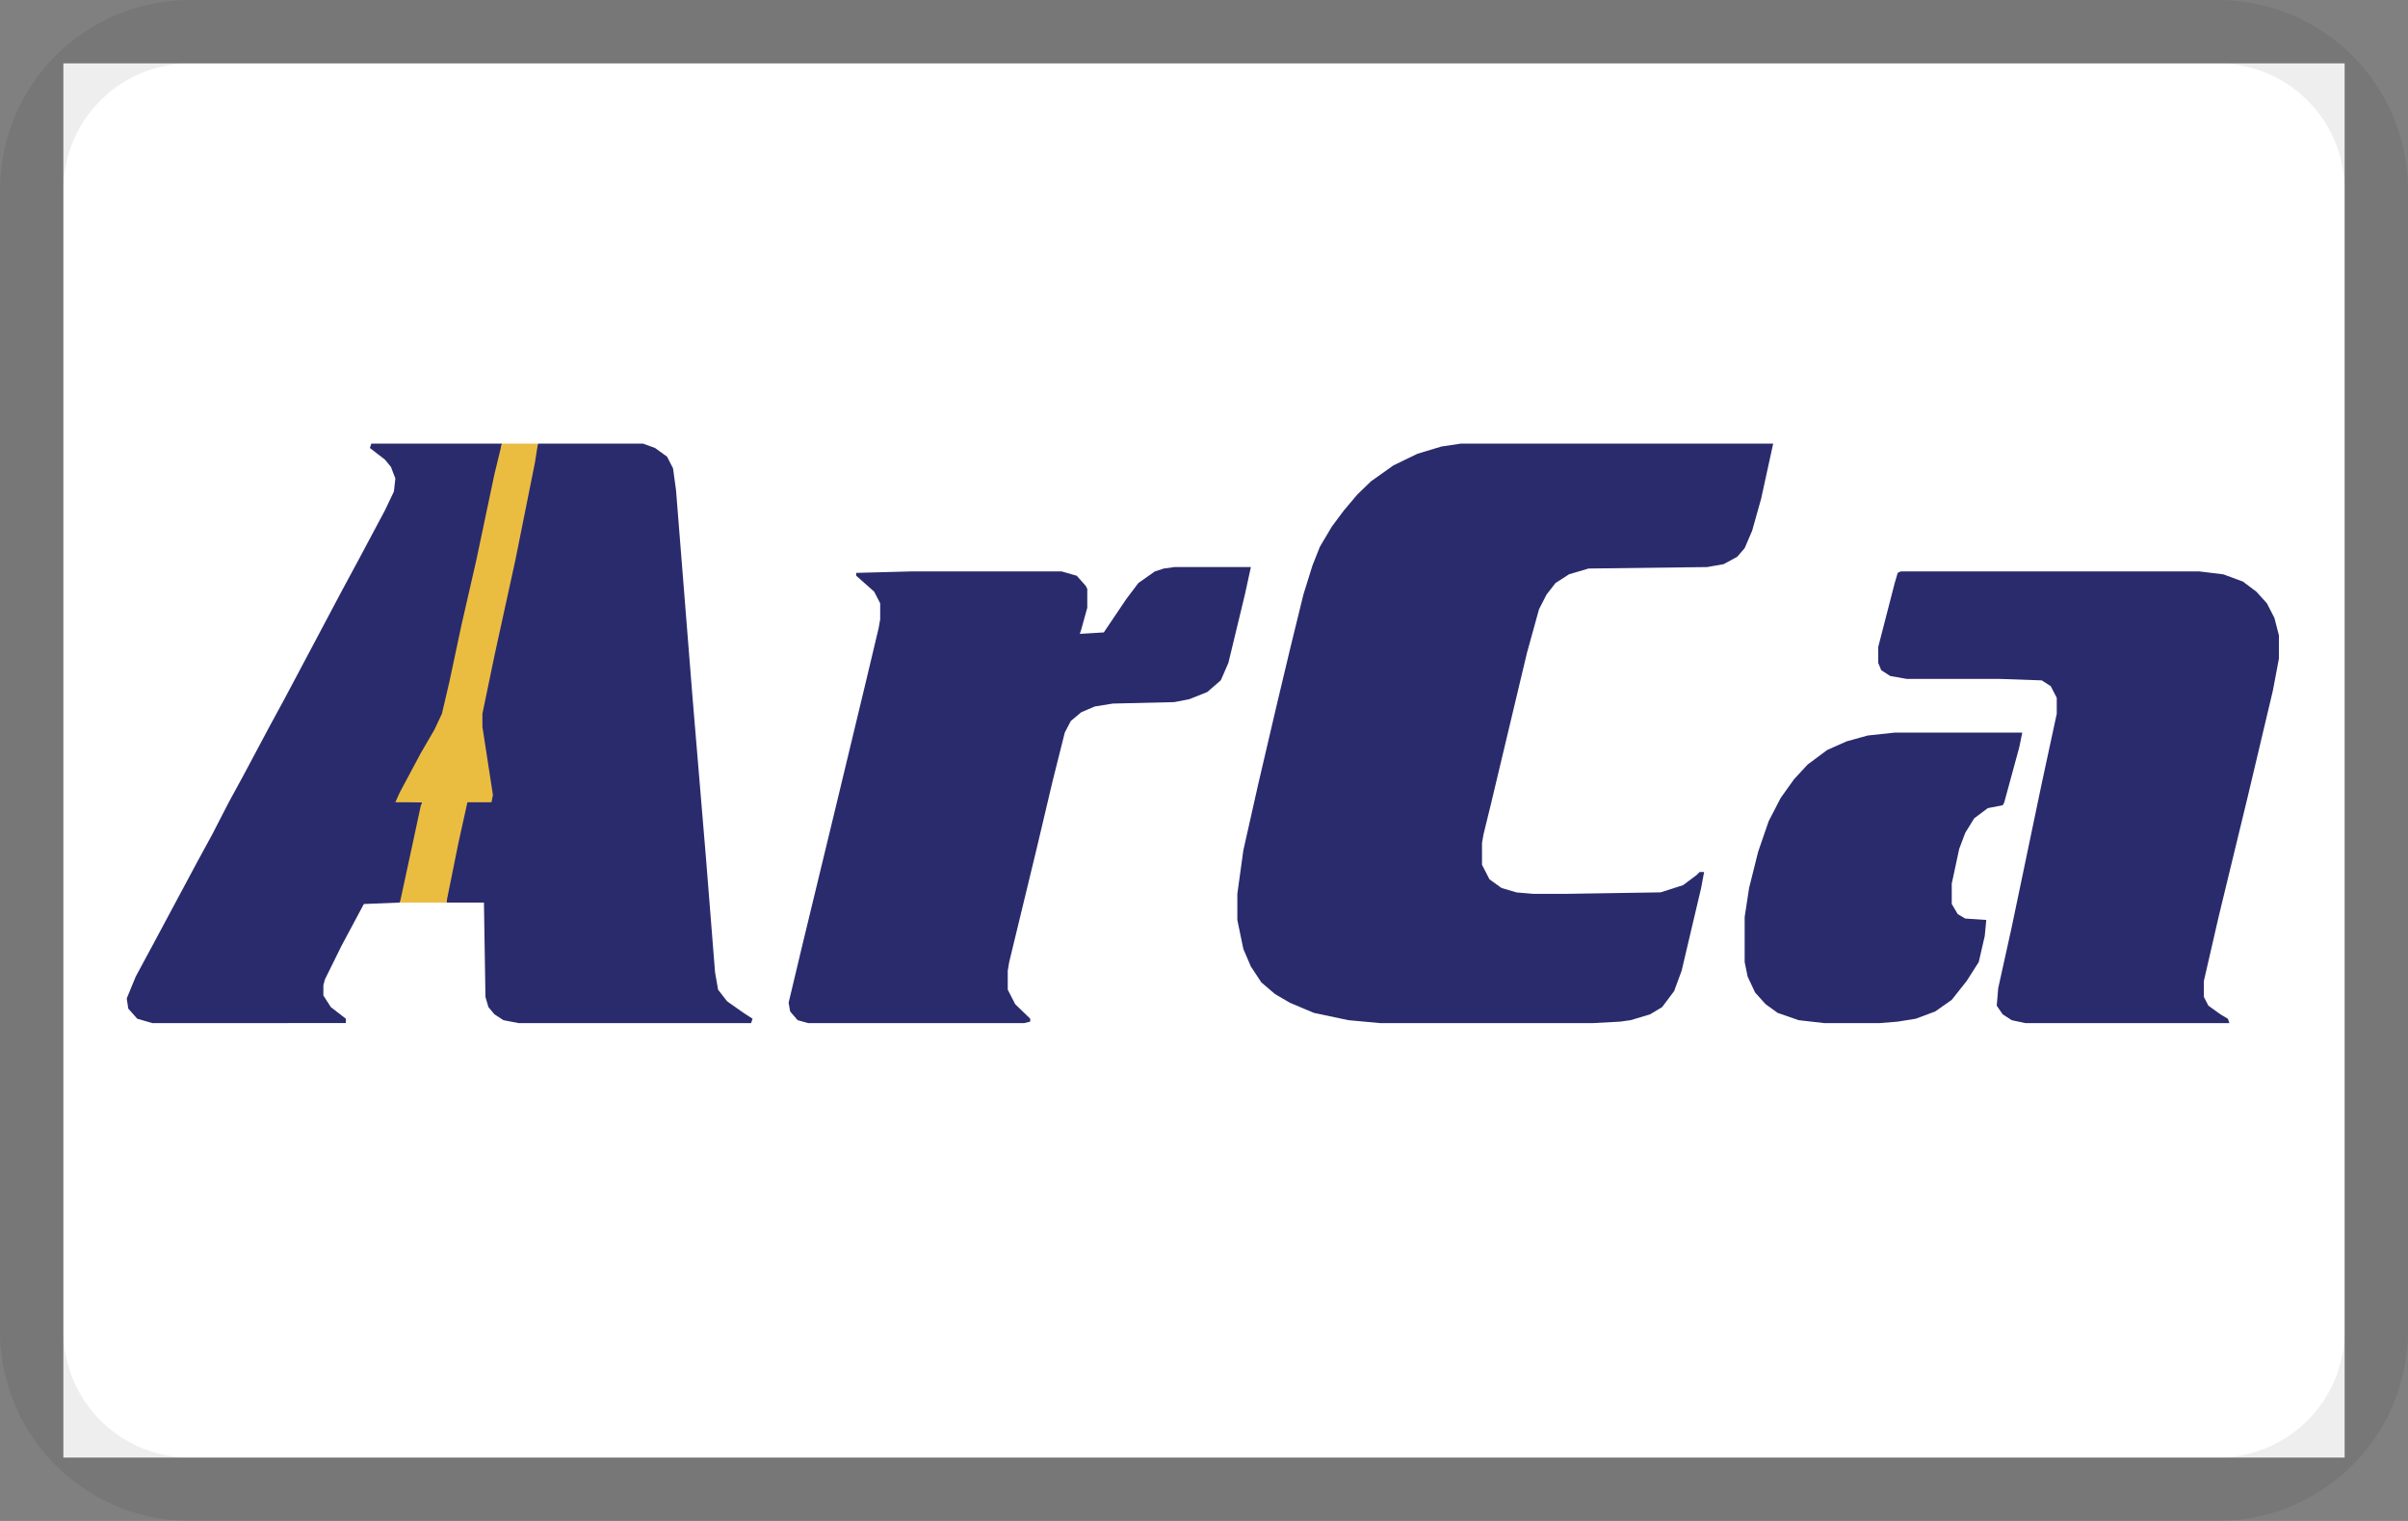 <svg width="38" height="24" viewBox="0 0 38 24" fill="none" xmlns="http://www.w3.org/2000/svg" role="img" aria-labelledby="pi-arca"><rect x="0" y="0" width="38" height="24" fill="#808080" stroke="none"/><title id="pi-arca">Arca</title><g clip-path="url(#pi-arca-clip0_2306_202)"><path fill="#fff" d="M1 1h36v22H1z"/><path d="M23.055 7h4.927l-.19.87-.142.505-.118.275-.119.137-.213.115-.26.046-1.872.023-.307.091-.214.138-.142.183-.118.23-.19.687-.568 2.383-.118.482-.024.137v.344l.118.229.19.137.237.07.26.022h.545l1.468-.023.356-.114.213-.16.047-.047h.071l-.047.252-.308 1.307-.118.32-.19.253-.19.114-.307.092-.166.023-.426.023h-3.364l-.497-.046-.545-.115-.379-.16-.236-.138-.214-.183-.166-.252-.118-.275-.095-.458v-.413l.095-.687.237-1.054.284-1.215.213-.894.213-.87.143-.459.118-.298.19-.32.189-.253.213-.252.213-.206.355-.252.38-.184.378-.114.308-.046zM8.49 7h1.657l.19.069.19.137.094.184.047.343.261 3.277.213 2.544.142 1.788.048.275.142.183.26.183.142.092-.023.069H8.182l-.237-.046-.142-.092-.095-.114-.047-.16-.024-1.49h-.592l.023-.252.261-1.26.047-.093h.38l-.048-.412-.118-.756v-.207l.236-1.145.308-1.398.332-1.65L8.49 7zM18.532 8.948h1.208l-.095.435-.26 1.077-.12.275-.212.184-.285.114-.236.046-.971.023-.285.046-.213.091-.165.138-.095.183-.19.757-.26 1.1-.427 1.764-.023.138v.298l.118.229.237.229v.046l-.095.023h-3.41l-.166-.046-.118-.138-.024-.137.213-.894.521-2.154.474-1.97.213-.895.024-.137V9.52l-.095-.184-.284-.252V9.04l.852-.023h2.392l.237.068.142.16.024.047v.298l-.095.343-.023.069.379-.023.355-.527.19-.252.26-.183.142-.046.166-.023zM29.995 9.017h4.713l.379.046.308.114.213.16.166.184.118.23.071.274v.367l-.095.504-.402 1.696-.45 1.856-.237 1.031v.252l.071.138.19.137.118.07.024.068H31.96l-.214-.046-.142-.092-.094-.137.023-.275.213-.963.474-2.268.237-1.1v-.252l-.095-.184-.142-.091-.663-.023H30.09l-.261-.046-.142-.092-.047-.114v-.253L29.9 9.2l.047-.16.048-.023zM5.86 7h2.061l-.047.275-.213.985-.237 1.1-.237 1.032-.166.802-.118.275-.214.39-.236.435-.166.275-.024.068.403.023-.119.596-.19.871-.046.115-.569.023-.355.664-.26.527-.024.092v.16l.118.184.237.183v.069H2.403l-.237-.069-.142-.16-.024-.16.142-.345.284-.527.687-1.283.237-.435.26-.505.237-.435.403-.756.237-.436.474-.893.426-.803.284-.527.403-.756.142-.298.023-.206-.07-.183-.095-.115-.237-.183L5.86 7z" fill="#2A2B6D"/><path d="M29.9 11.56h2.013l-.047.23-.237.87-.024.046-.236.046-.214.16-.142.23-.095.252-.118.55v.32l.095.161.118.069.332.023-.024.252-.095.412-.19.298-.236.298-.26.183-.308.115-.285.046-.284.023h-.876l-.403-.046-.331-.115-.19-.137-.166-.184-.118-.252-.047-.229v-.71l.07-.459.143-.572.166-.482.189-.366.213-.298.213-.23.308-.229.308-.137.332-.092.426-.046z" fill="#2A2B6D"/><path d="M7.921 7h.568l-.047.298-.308 1.535-.331 1.513-.19.916v.207l.166 1.077-.024.114h-.379l-.142.642-.19.94h-.733l.213-.986.118-.55.024-.046h-.427l.072-.16.331-.619.213-.366.119-.253.118-.504.19-.893.236-1.032.285-1.352L7.92 7z" fill="#EABD41"/><path d="M35 .5H3A2.5 2.5 0 00.5 3v18A2.5 2.5 0 003 23.5h32a2.5 2.5 0 002.5-2.5V3A2.5 2.5 0 0035 .5z" stroke="#000" stroke-opacity=".07"/></g><defs><clipPath id="pi-arca-clip0_2306_202"><path fill="#fff" d="M0 0h38v24H0z"/></clipPath></defs></svg>